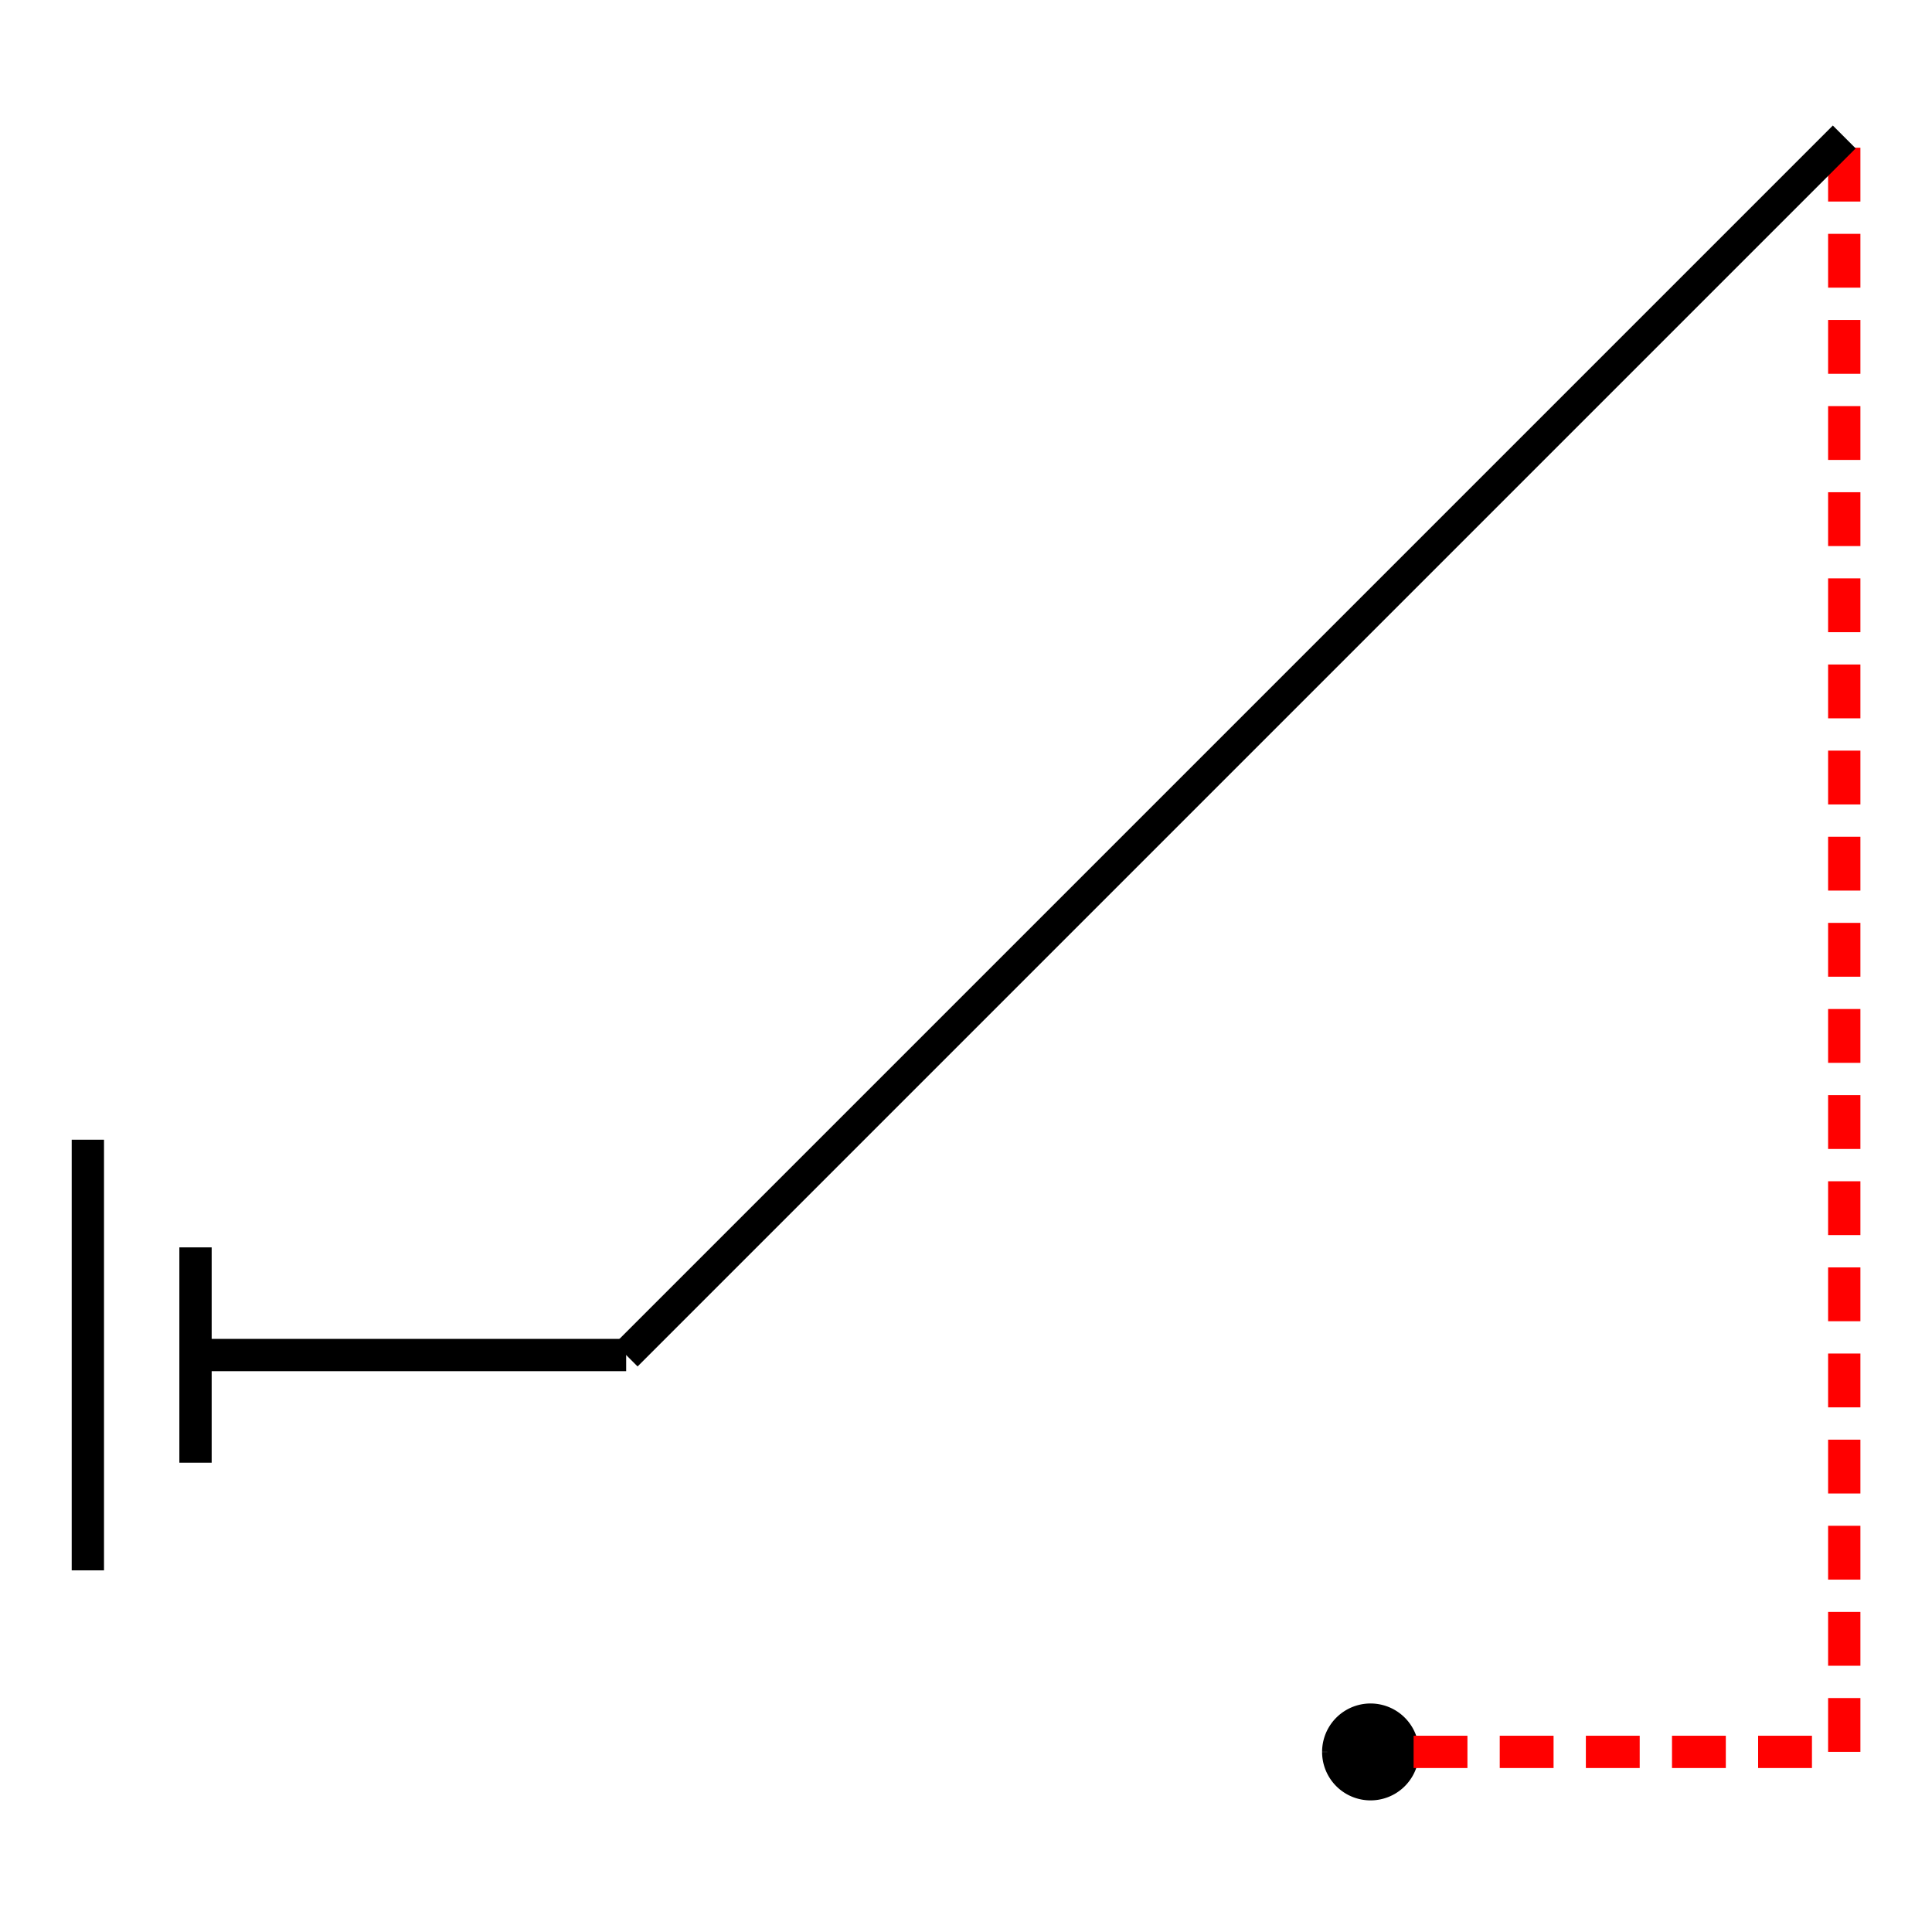 <?xml version="1.0" standalone="no"?>
<!DOCTYPE svg PUBLIC "-//W3C//DTD SVG 1.2//EN" "http://www.w3.org/Graphics/SVG/1.2/DTD/svg12.dtd">
<svg xmlns="http://www.w3.org/2000/svg" version="1.2" baseProfile="tiny" id="selectedFigureSvg" width="100px" height="100px" viewBox="-127.3 -157.7 179.45 169.41"><g id="sequence"><g id="figure-2"><path d="M 0,0 m -4,0 a4,4 0 1 1 0,0.01" style="stroke: black; stroke-width: 1px; fill: black;"/><path d="M 4,0 l 40,0" style="stroke-dasharray: 5, 3; stroke: red; stroke-width: 3px; fill: none;" class="line" id="figure-2-entry"/><path d="M 44,0 l 0,-150" style="stroke-dasharray: 5, 3; stroke: red; stroke-width: 3px; fill: none;" class="line" id="figure-2-roll0-gap0"/><path d="M 44,-150 l -113.14,113.14" style="stroke: black; stroke-width: 3px; fill: none;" class="line" id="figure-2-roll1-gap0"/><path d="M -69.14,-36.86 l -40,0" style="stroke: black; stroke-width: 3px; fill: none;" class="line" id="figure-2-exit"/><path d="M -109.14,-36.86 m 0,10 l 0,-20" style="stroke: black; stroke-width: 3px; fill: none;"/><path d="M -109.14,-36.86 m -10,20 l 0,-40" style="stroke: black; stroke-width: 3px; fill: none;"/></g></g></svg>